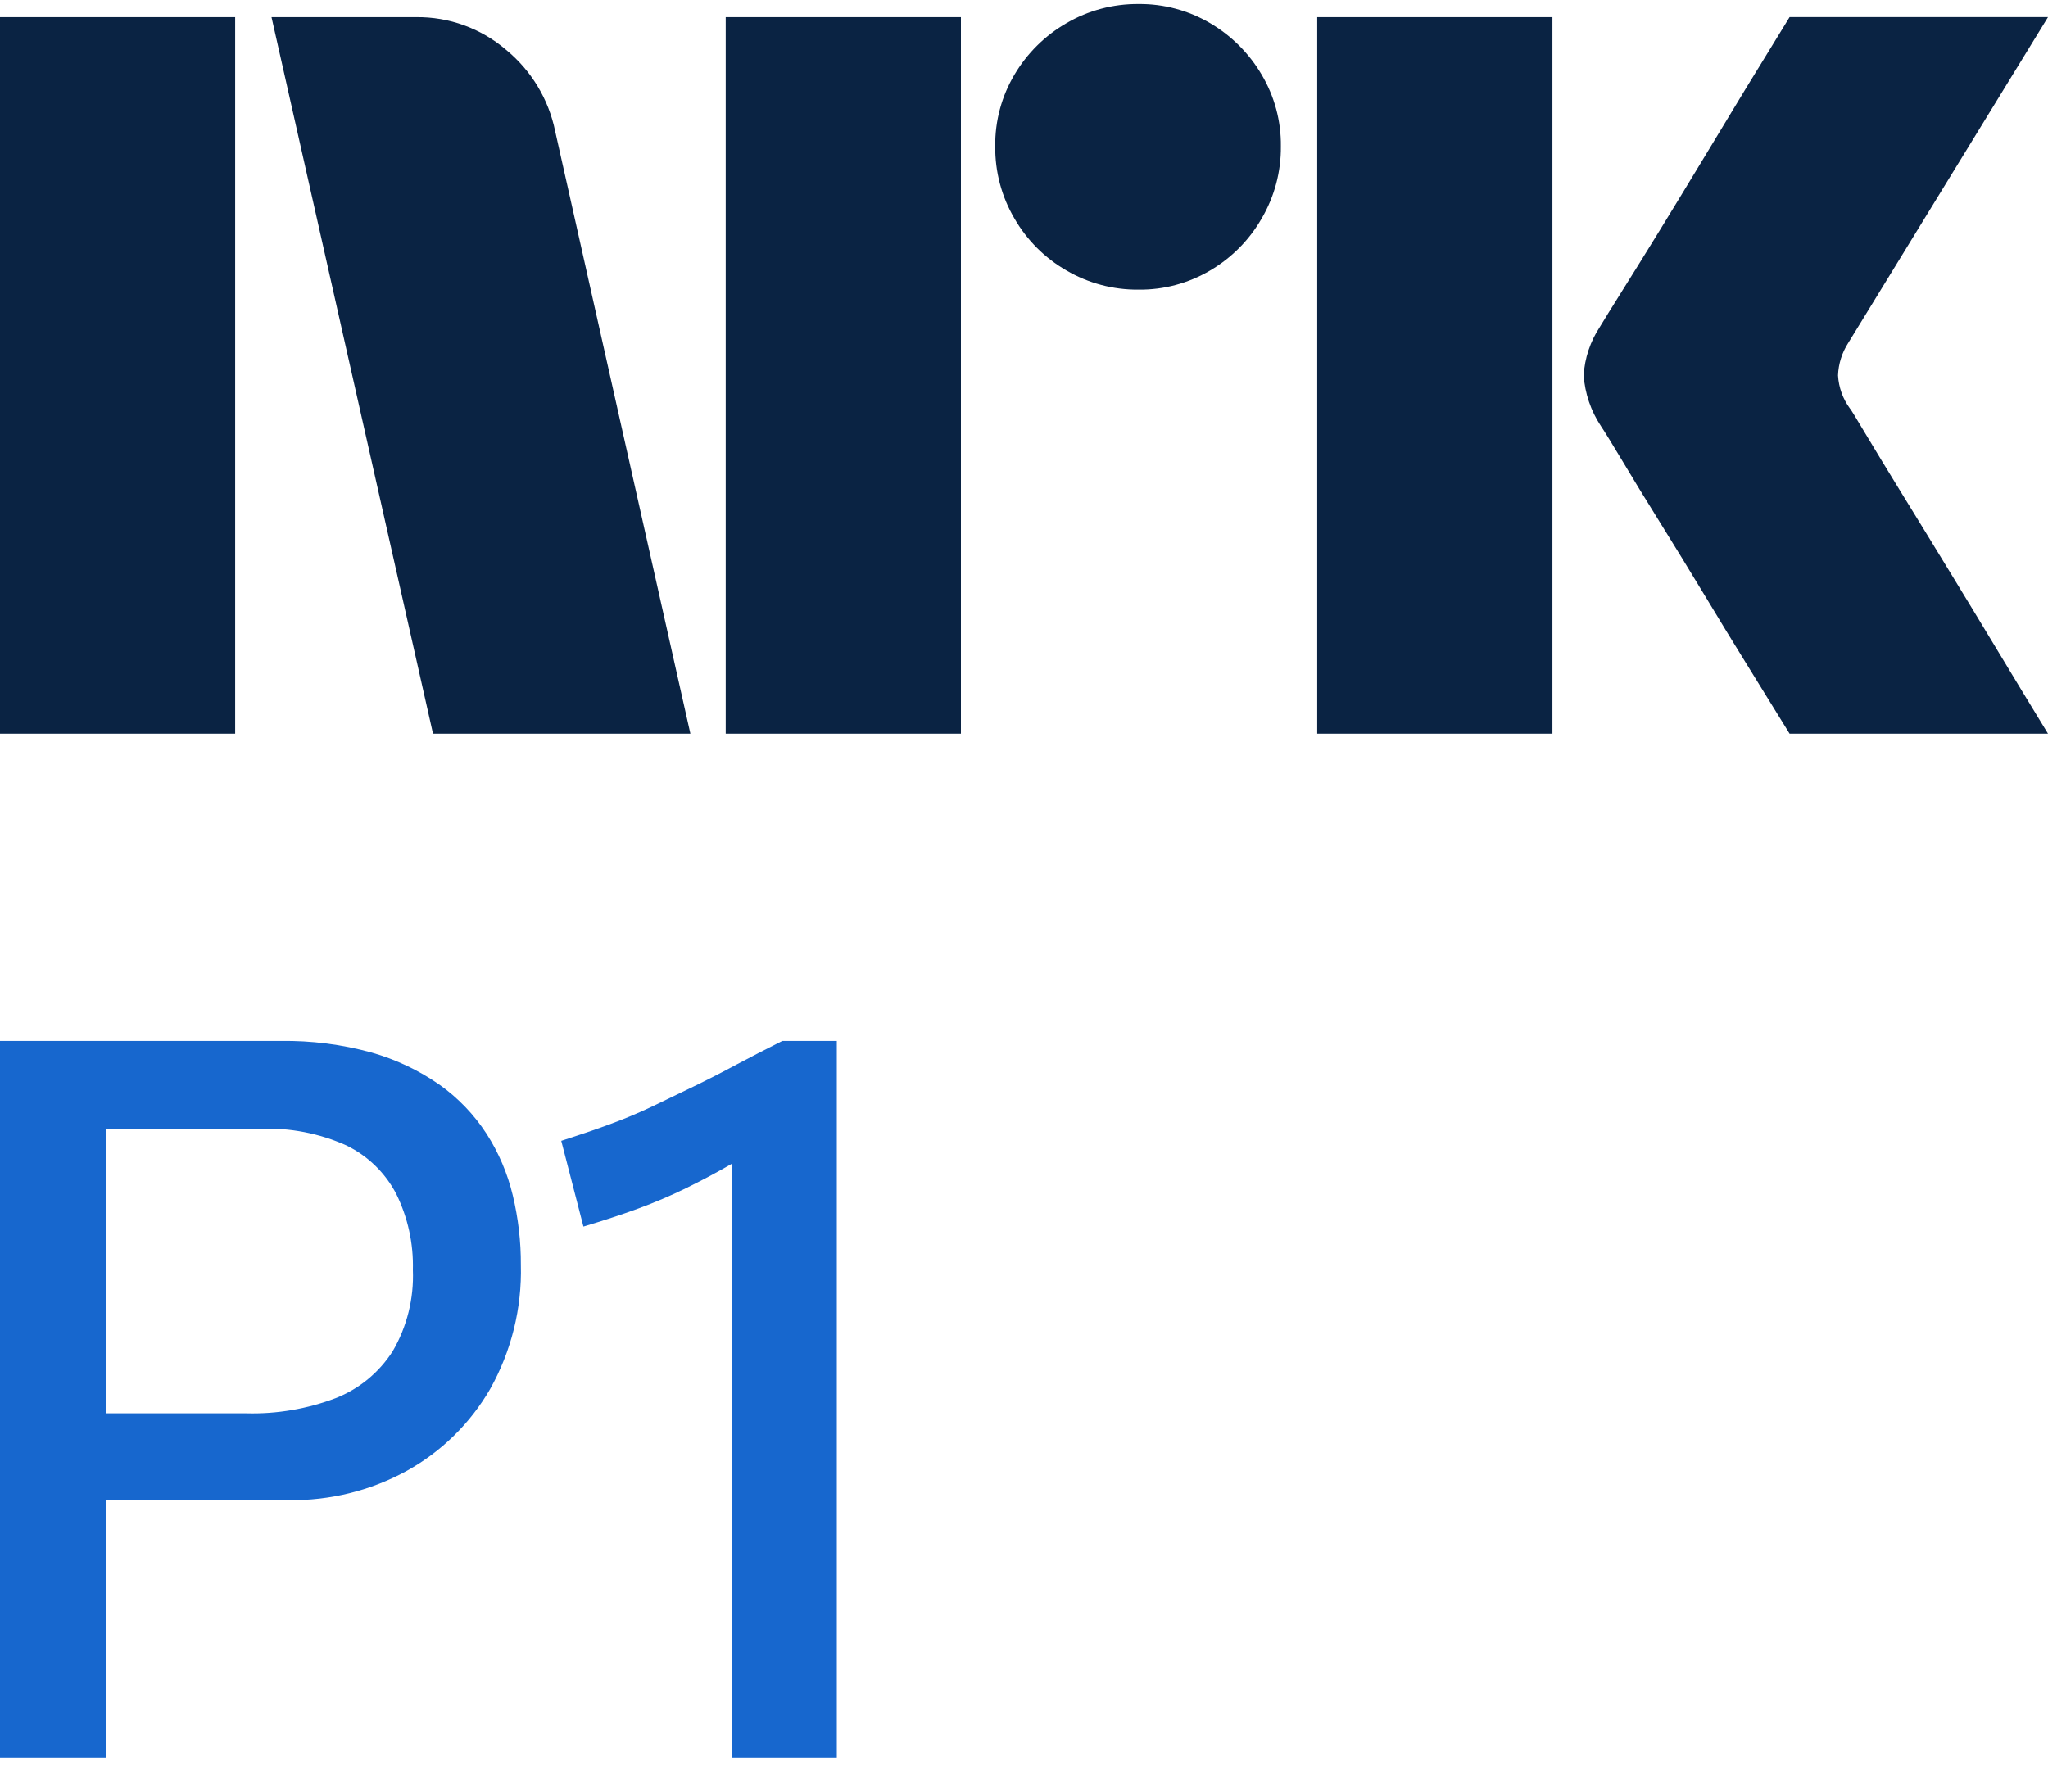<svg width="40" height="35" viewBox="0 0 40 35" fill="none" xmlns="http://www.w3.org/2000/svg">
<path d="M0 14.333V0.335H4.593V14.333H0ZM10.843 2.563L13.484 14.333H8.457L5.303 0.335H8.123C8.769 0.326 9.396 0.554 9.887 0.975C10.378 1.379 10.716 1.94 10.843 2.563ZM14.174 14.333V0.335H18.768V14.333H14.174ZM22.237 5.658C21.742 5.663 21.255 5.533 20.828 5.283C20.406 5.04 20.056 4.69 19.813 4.268C19.562 3.841 19.433 3.354 19.438 2.858C19.432 2.366 19.562 1.882 19.813 1.459C20.059 1.042 20.409 0.695 20.828 0.453C21.255 0.203 21.742 0.074 22.237 0.078C22.729 0.073 23.213 0.203 23.637 0.453C24.052 0.697 24.398 1.043 24.642 1.459C24.893 1.882 25.023 2.366 25.017 2.858C25.022 3.354 24.892 3.841 24.642 4.268C24.401 4.688 24.054 5.038 23.637 5.283C23.213 5.534 22.729 5.664 22.237 5.658H22.237ZM25.727 14.333V0.335H30.321V14.333H25.727ZM36.136 7.985C36.149 7.998 36.248 8.159 36.432 8.468C36.616 8.776 36.856 9.171 37.151 9.651C37.447 10.131 37.759 10.64 38.087 11.179C38.416 11.717 38.725 12.227 39.014 12.707C39.303 13.187 39.631 13.729 40 14.333H34.953C34.638 13.821 34.352 13.357 34.095 12.943C33.839 12.529 33.566 12.082 33.278 11.603C32.988 11.123 32.702 10.657 32.42 10.203C32.137 9.749 31.894 9.351 31.691 9.01C31.486 8.668 31.345 8.438 31.266 8.32C31.071 8.026 30.956 7.686 30.931 7.334C30.951 6.996 31.06 6.67 31.247 6.387C31.325 6.256 31.47 6.023 31.68 5.687C31.891 5.352 32.137 4.955 32.42 4.495C32.702 4.034 32.988 3.565 33.278 3.085C33.567 2.605 33.84 2.155 34.095 1.734C34.352 1.314 34.638 0.847 34.953 0.334H40L36.096 6.703C35.975 6.892 35.907 7.11 35.899 7.334C35.912 7.569 35.994 7.796 36.135 7.985H36.136Z" fill="#0A2343"/>
<path d="M9.503 22.149C9.26 21.775 8.949 21.45 8.586 21.192C8.181 20.909 7.731 20.696 7.255 20.561C6.678 20.402 6.08 20.326 5.481 20.335H0V34.333H2.07V29.306H5.639C6.444 29.318 7.239 29.121 7.945 28.734C8.622 28.359 9.184 27.806 9.572 27.137C9.987 26.397 10.195 25.559 10.173 24.712C10.175 24.253 10.122 23.797 10.015 23.351C9.913 22.925 9.74 22.518 9.503 22.149ZM7.669 26.398C7.404 26.813 7.014 27.134 6.555 27.314C5.998 27.525 5.406 27.626 4.811 27.61H2.07V22.05H5.087C5.663 22.029 6.236 22.14 6.762 22.375C7.181 22.578 7.523 22.909 7.738 23.322C7.966 23.784 8.078 24.295 8.064 24.81C8.086 25.366 7.95 25.917 7.669 26.398Z" fill="#1767CE"/>
<path d="M15.279 20.335C14.964 20.493 14.665 20.647 14.382 20.798C14.1 20.95 13.824 21.091 13.554 21.222C13.284 21.354 13.012 21.485 12.736 21.617C12.46 21.748 12.177 21.866 11.888 21.971C11.599 22.077 11.29 22.182 10.962 22.287L11.395 23.962C11.79 23.844 12.148 23.726 12.47 23.608C12.785 23.492 13.094 23.361 13.396 23.213C13.692 23.069 13.988 22.911 14.284 22.74L14.294 22.734V34.333H16.344V20.335L15.279 20.335Z" fill="#1767CE"/>
</svg>
